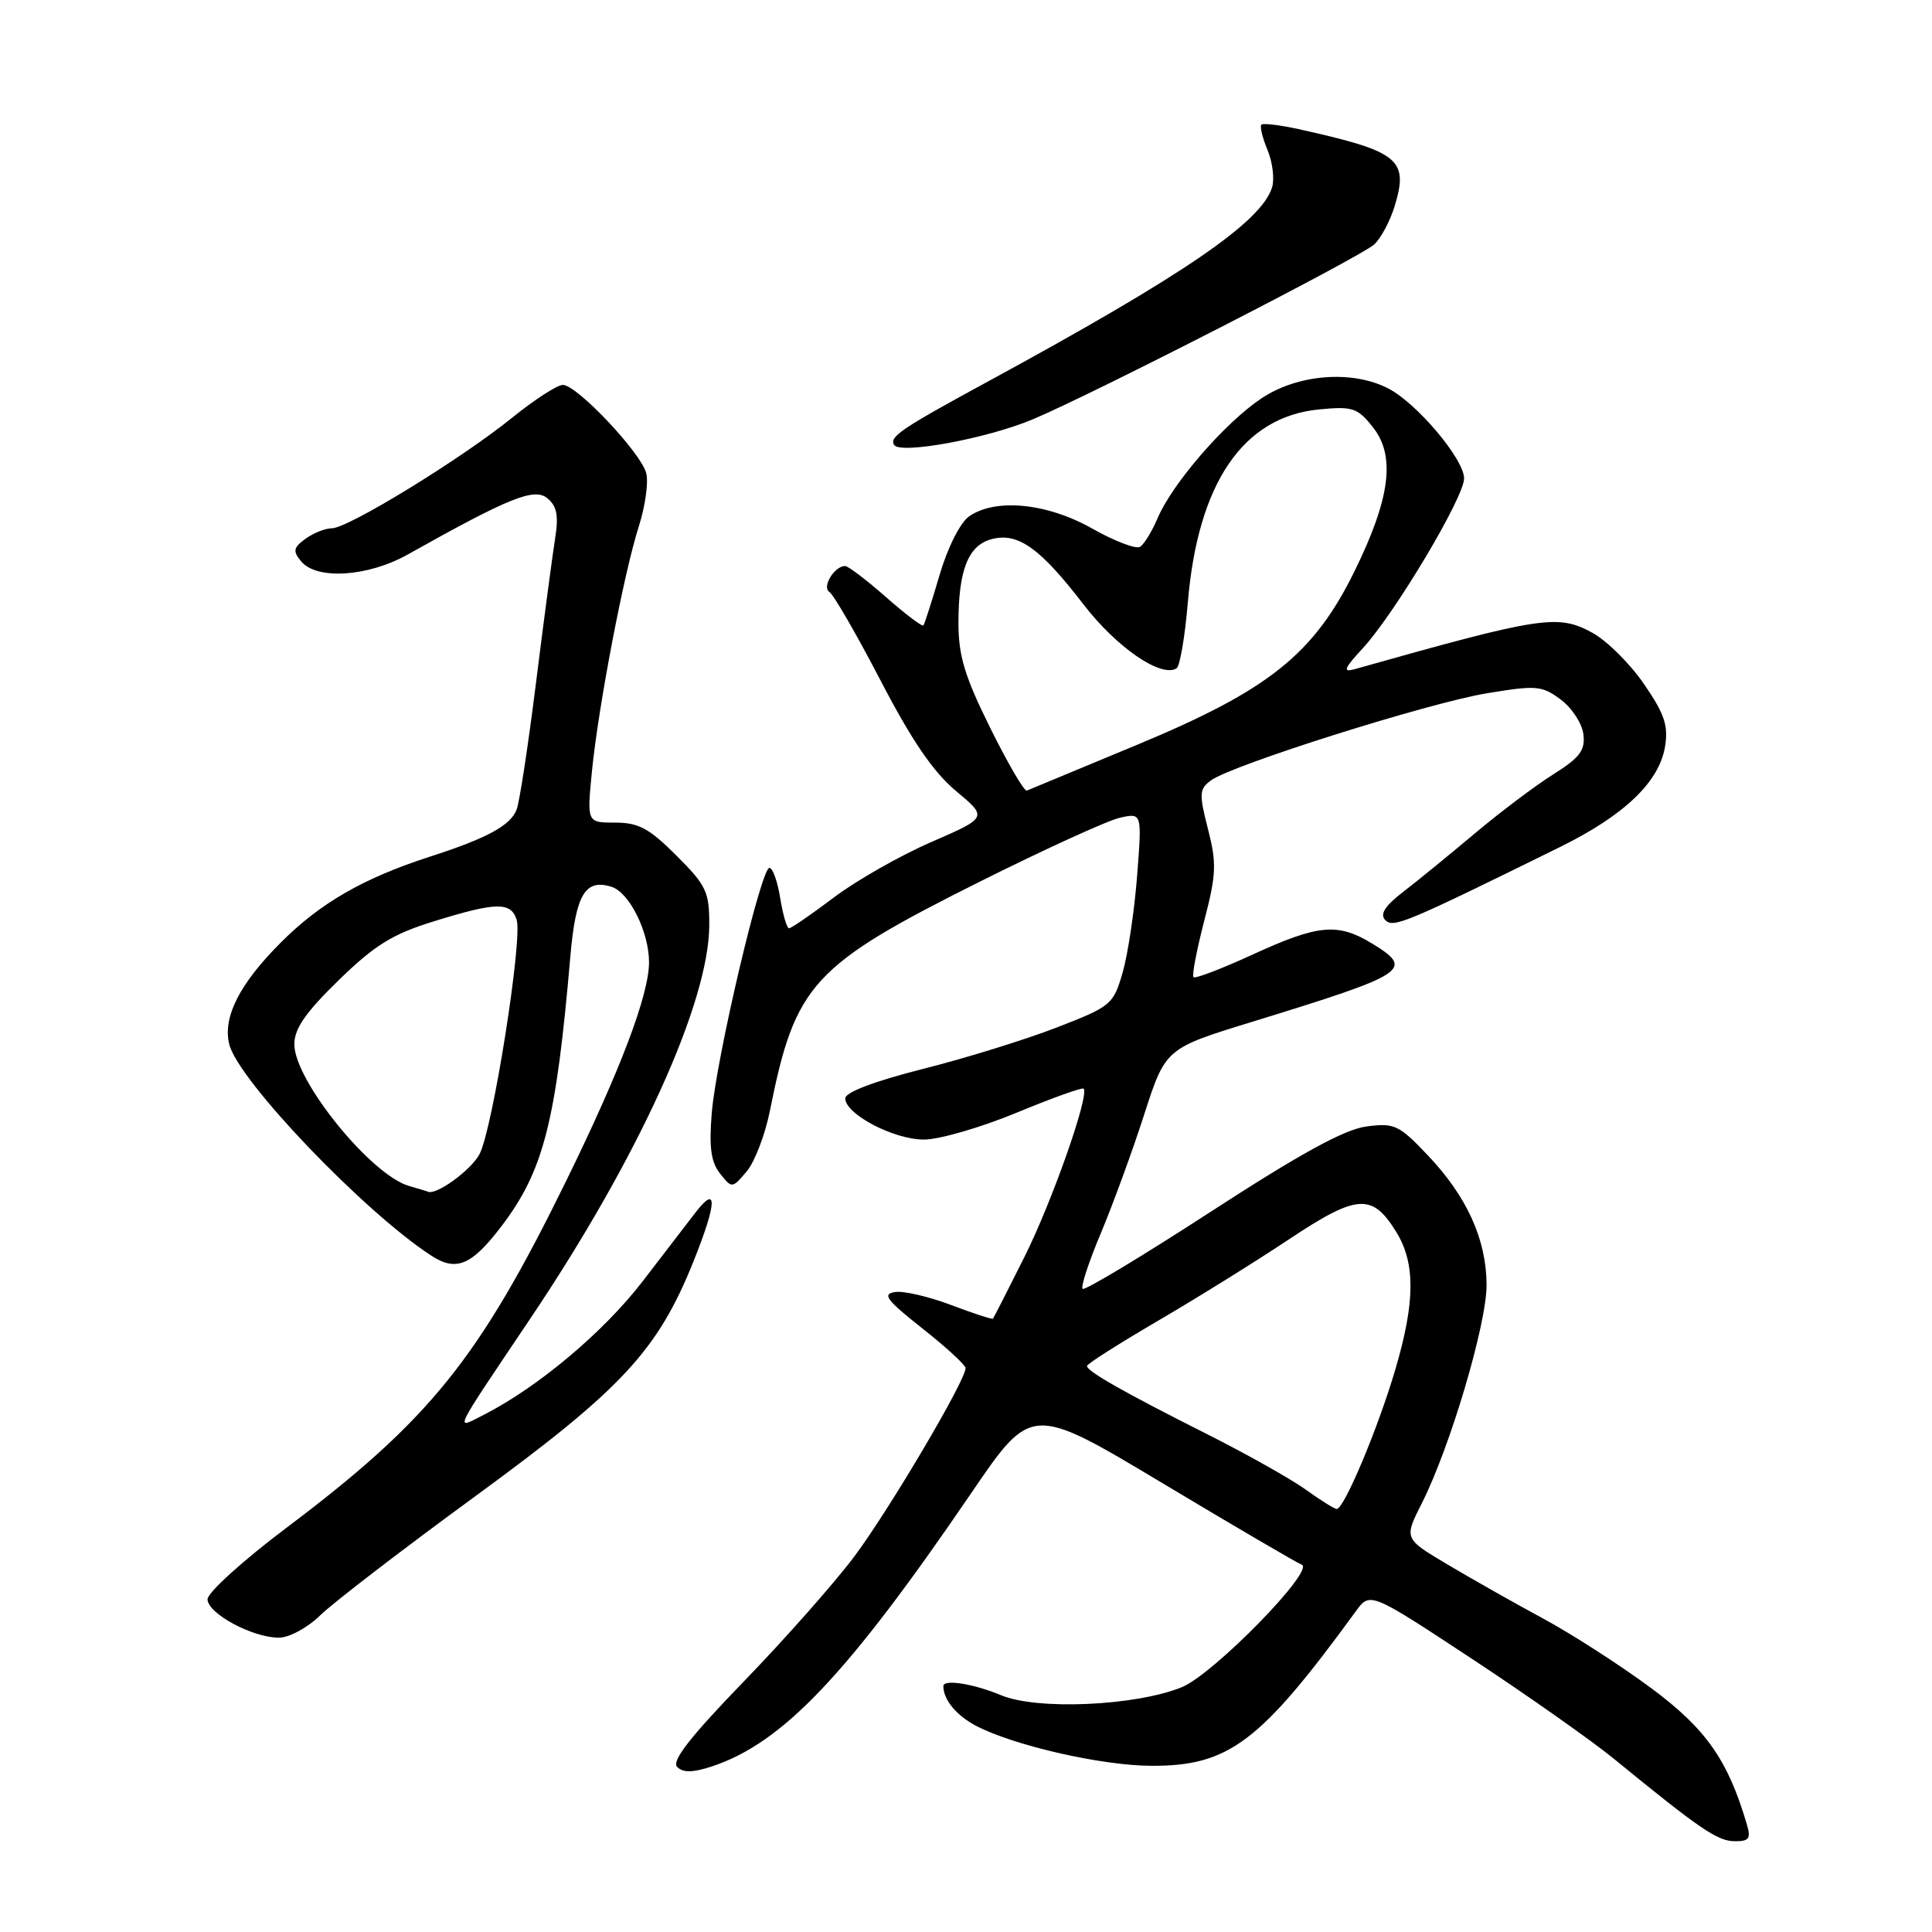 <?xml version="1.0" encoding="UTF-8" standalone="no"?>
<!DOCTYPE svg PUBLIC "-//W3C//DTD SVG 1.1//EN" "http://www.w3.org/Graphics/SVG/1.1/DTD/svg11.dtd" >
<svg xmlns="http://www.w3.org/2000/svg" xmlns:xlink="http://www.w3.org/1999/xlink" version="1.1" viewBox="0 0 256 256">
 <g >
 <path fill="currentColor"
d=" M 231.47 241.75 C 228.96 233.22 226.07 229.10 218.85 223.73 C 214.81 220.73 208.35 216.56 204.50 214.48 C 200.65 212.40 194.92 209.16 191.77 207.28 C 186.03 203.87 186.03 203.87 188.40 199.19 C 192.17 191.72 197.00 175.41 196.98 170.24 C 196.95 164.21 194.36 158.51 189.15 153.04 C 185.35 149.04 184.76 148.77 181.02 149.27 C 178.13 149.66 172.28 152.87 160.46 160.54 C 151.37 166.44 143.72 171.05 143.45 170.78 C 143.18 170.52 144.27 167.19 145.87 163.40 C 147.46 159.60 150.05 152.54 151.60 147.71 C 154.44 138.92 154.44 138.92 165.97 135.38 C 186.57 129.04 187.45 128.47 181.82 125.03 C 177.27 122.25 174.70 122.49 166.03 126.46 C 161.92 128.35 158.37 129.71 158.15 129.48 C 157.92 129.25 158.56 125.91 159.56 122.04 C 161.17 115.85 161.23 114.40 160.06 109.84 C 158.86 105.16 158.90 104.55 160.47 103.40 C 163.26 101.36 189.32 93.13 197.04 91.86 C 203.58 90.78 204.31 90.84 206.80 92.69 C 208.29 93.80 209.64 95.87 209.81 97.30 C 210.07 99.42 209.34 100.39 205.81 102.61 C 203.44 104.10 198.78 107.61 195.45 110.41 C 192.12 113.21 187.85 116.70 185.95 118.16 C 183.50 120.05 182.81 121.14 183.55 121.91 C 184.61 123.01 186.20 122.34 206.70 112.24 C 215.25 108.03 219.86 103.61 220.63 98.91 C 221.08 96.13 220.55 94.57 217.81 90.60 C 215.96 87.91 212.88 84.86 210.97 83.83 C 206.41 81.35 204.27 81.68 179.50 88.67 C 177.88 89.12 178.08 88.60 180.60 85.87 C 184.84 81.25 194.00 65.90 194.00 63.40 C 194.00 60.85 187.76 53.44 183.95 51.47 C 179.16 49.00 171.93 49.57 167.11 52.81 C 162.26 56.07 155.32 64.09 153.38 68.68 C 152.64 70.43 151.59 72.13 151.06 72.46 C 150.52 72.79 147.67 71.70 144.71 70.03 C 138.73 66.65 131.90 65.98 128.40 68.43 C 127.23 69.25 125.57 72.55 124.50 76.18 C 123.48 79.66 122.51 82.67 122.36 82.87 C 122.21 83.08 119.98 81.39 117.40 79.12 C 114.83 76.86 112.39 75.00 111.98 75.00 C 110.56 75.00 108.87 77.80 109.90 78.44 C 110.45 78.78 113.50 84.06 116.68 90.17 C 120.80 98.10 123.65 102.28 126.66 104.80 C 130.88 108.32 130.88 108.32 123.39 111.58 C 119.27 113.37 113.47 116.67 110.49 118.92 C 107.52 121.16 104.85 123.00 104.55 123.00 C 104.26 123.00 103.74 121.20 103.38 119.00 C 103.03 116.80 102.39 115.00 101.95 115.00 C 100.84 115.00 94.89 140.28 94.31 147.50 C 93.94 152.03 94.21 153.99 95.41 155.50 C 96.99 157.49 97.01 157.49 98.94 155.22 C 100.00 153.96 101.38 150.36 102.01 147.22 C 105.38 130.35 107.58 127.95 130.00 116.74 C 138.53 112.48 146.81 108.70 148.41 108.35 C 151.32 107.70 151.32 107.70 150.67 116.10 C 150.31 120.72 149.45 126.47 148.75 128.88 C 147.53 133.11 147.23 133.36 139.99 136.16 C 135.87 137.76 127.89 140.23 122.25 141.65 C 115.86 143.27 112.00 144.73 112.00 145.54 C 112.00 147.63 118.43 151.00 122.42 151.00 C 124.45 151.00 129.97 149.40 134.68 147.45 C 139.39 145.50 143.40 144.06 143.58 144.25 C 144.39 145.06 139.44 159.14 135.77 166.50 C 133.57 170.90 131.68 174.60 131.57 174.73 C 131.47 174.85 128.98 174.04 126.05 172.93 C 123.11 171.81 119.76 171.03 118.61 171.20 C 116.85 171.45 117.45 172.25 122.19 176.00 C 125.33 178.47 127.91 180.85 127.94 181.27 C 128.05 182.74 117.91 199.93 113.24 206.19 C 110.65 209.66 104.06 217.12 98.59 222.77 C 91.44 230.16 88.95 233.35 89.73 234.13 C 90.51 234.91 91.80 234.89 94.30 234.07 C 103.71 230.96 112.25 221.97 128.71 197.82 C 136.68 186.13 136.68 186.13 154.09 196.56 C 163.67 202.30 171.94 207.14 172.47 207.32 C 174.38 207.96 160.78 221.87 156.58 223.57 C 150.44 226.05 137.42 226.63 132.63 224.62 C 129.00 223.10 125.00 222.47 125.00 223.42 C 125.00 225.23 126.74 227.33 129.37 228.70 C 134.44 231.33 146.03 233.96 152.59 233.98 C 162.84 234.01 167.01 230.85 179.64 213.52 C 181.54 210.91 181.54 210.91 195.02 219.79 C 202.43 224.67 210.93 230.66 213.90 233.09 C 225.20 242.33 227.57 243.95 229.82 243.97 C 231.75 244.00 232.03 243.63 231.47 241.75 Z  M 42.45 214.02 C 44.13 212.38 53.32 205.32 62.88 198.33 C 82.44 184.04 87.13 178.99 91.90 167.12 C 95.00 159.39 95.11 156.84 92.16 160.66 C 91.25 161.85 88.08 165.97 85.13 169.81 C 79.99 176.49 71.30 183.80 64.14 187.45 C 60.19 189.46 59.77 190.35 70.26 174.73 C 84.58 153.43 93.94 132.86 93.98 122.62 C 94.00 118.18 93.61 117.34 89.63 113.37 C 86.03 109.76 84.61 109.00 81.52 109.00 C 77.77 109.00 77.77 109.00 78.43 102.25 C 79.28 93.62 82.67 75.91 84.66 69.70 C 85.50 67.06 85.94 63.91 85.63 62.70 C 84.94 60.00 76.44 51.00 74.58 51.00 C 73.84 51.00 70.82 52.96 67.86 55.35 C 61.19 60.76 46.13 70.00 43.98 70.00 C 43.10 70.00 41.53 70.63 40.48 71.39 C 38.86 72.57 38.78 73.03 39.91 74.39 C 41.97 76.87 48.76 76.43 54.02 73.48 C 67.47 65.93 70.80 64.59 72.53 66.02 C 73.81 67.09 74.04 68.33 73.54 71.45 C 73.19 73.68 72.05 82.25 71.02 90.50 C 69.99 98.75 68.84 106.30 68.45 107.29 C 67.63 109.39 64.54 111.07 57.00 113.50 C 48.18 116.35 42.47 119.63 37.24 124.86 C 31.73 130.36 29.48 134.80 30.38 138.39 C 31.58 143.18 48.28 160.63 57.18 166.40 C 60.45 168.52 62.49 167.67 66.41 162.53 C 72.03 155.16 73.68 148.71 75.57 126.78 C 76.28 118.53 77.53 116.40 81.04 117.51 C 83.40 118.26 86.00 123.50 86.00 127.50 C 86.00 131.81 82.20 141.83 75.01 156.50 C 63.44 180.09 56.97 188.12 37.97 202.43 C 32.21 206.76 27.50 211.03 27.50 211.91 C 27.50 213.79 33.45 217.00 36.95 217.00 C 38.32 217.00 40.74 215.69 42.45 214.02 Z  M 136.86 55.56 C 144.91 52.17 180.13 34.13 182.08 32.40 C 182.95 31.62 184.17 29.35 184.79 27.34 C 186.70 21.10 185.40 20.06 172.03 17.10 C 169.57 16.56 167.37 16.30 167.14 16.52 C 166.92 16.75 167.28 18.27 167.96 19.89 C 168.63 21.52 168.90 23.75 168.55 24.85 C 167.09 29.45 156.81 36.47 131.00 50.50 C 119.42 56.79 117.81 57.88 118.47 58.95 C 119.26 60.24 130.80 58.11 136.86 55.56 Z  M 173.00 197.37 C 171.07 195.98 165.22 192.69 160.00 190.06 C 148.87 184.46 144.01 181.69 144.03 181.00 C 144.04 180.72 148.20 178.08 153.27 175.11 C 158.35 172.15 166.19 167.28 170.70 164.28 C 179.88 158.17 181.84 158.05 185.07 163.34 C 187.55 167.42 187.51 172.56 184.91 181.39 C 182.61 189.24 178.07 200.03 177.11 199.95 C 176.78 199.92 174.93 198.76 173.00 197.37 Z  M 131.23 96.49 C 127.83 89.64 127.00 86.91 127.00 82.55 C 127.00 75.48 128.31 72.21 131.47 71.42 C 134.92 70.55 137.84 72.64 143.56 80.08 C 147.96 85.79 153.84 89.84 155.90 88.56 C 156.34 88.29 157.01 84.38 157.39 79.87 C 158.71 64.03 164.70 55.22 174.80 54.25 C 179.24 53.82 179.88 54.03 181.94 56.64 C 184.94 60.44 184.22 66.04 179.48 75.69 C 174.09 86.67 168.12 91.44 150.74 98.66 C 143.00 101.87 136.39 104.62 136.06 104.76 C 135.73 104.90 133.55 101.18 131.23 96.49 Z  M 54.21 157.15 C 49.16 155.71 39.00 143.17 39.00 138.37 C 39.00 136.30 40.50 134.14 44.89 129.87 C 49.68 125.21 52.01 123.77 57.49 122.08 C 65.78 119.51 67.70 119.48 68.46 121.88 C 69.27 124.43 65.30 149.53 63.55 152.91 C 62.45 155.03 57.78 158.43 56.70 157.90 C 56.59 157.85 55.47 157.51 54.21 157.15 Z "/>
</g>
</svg>
